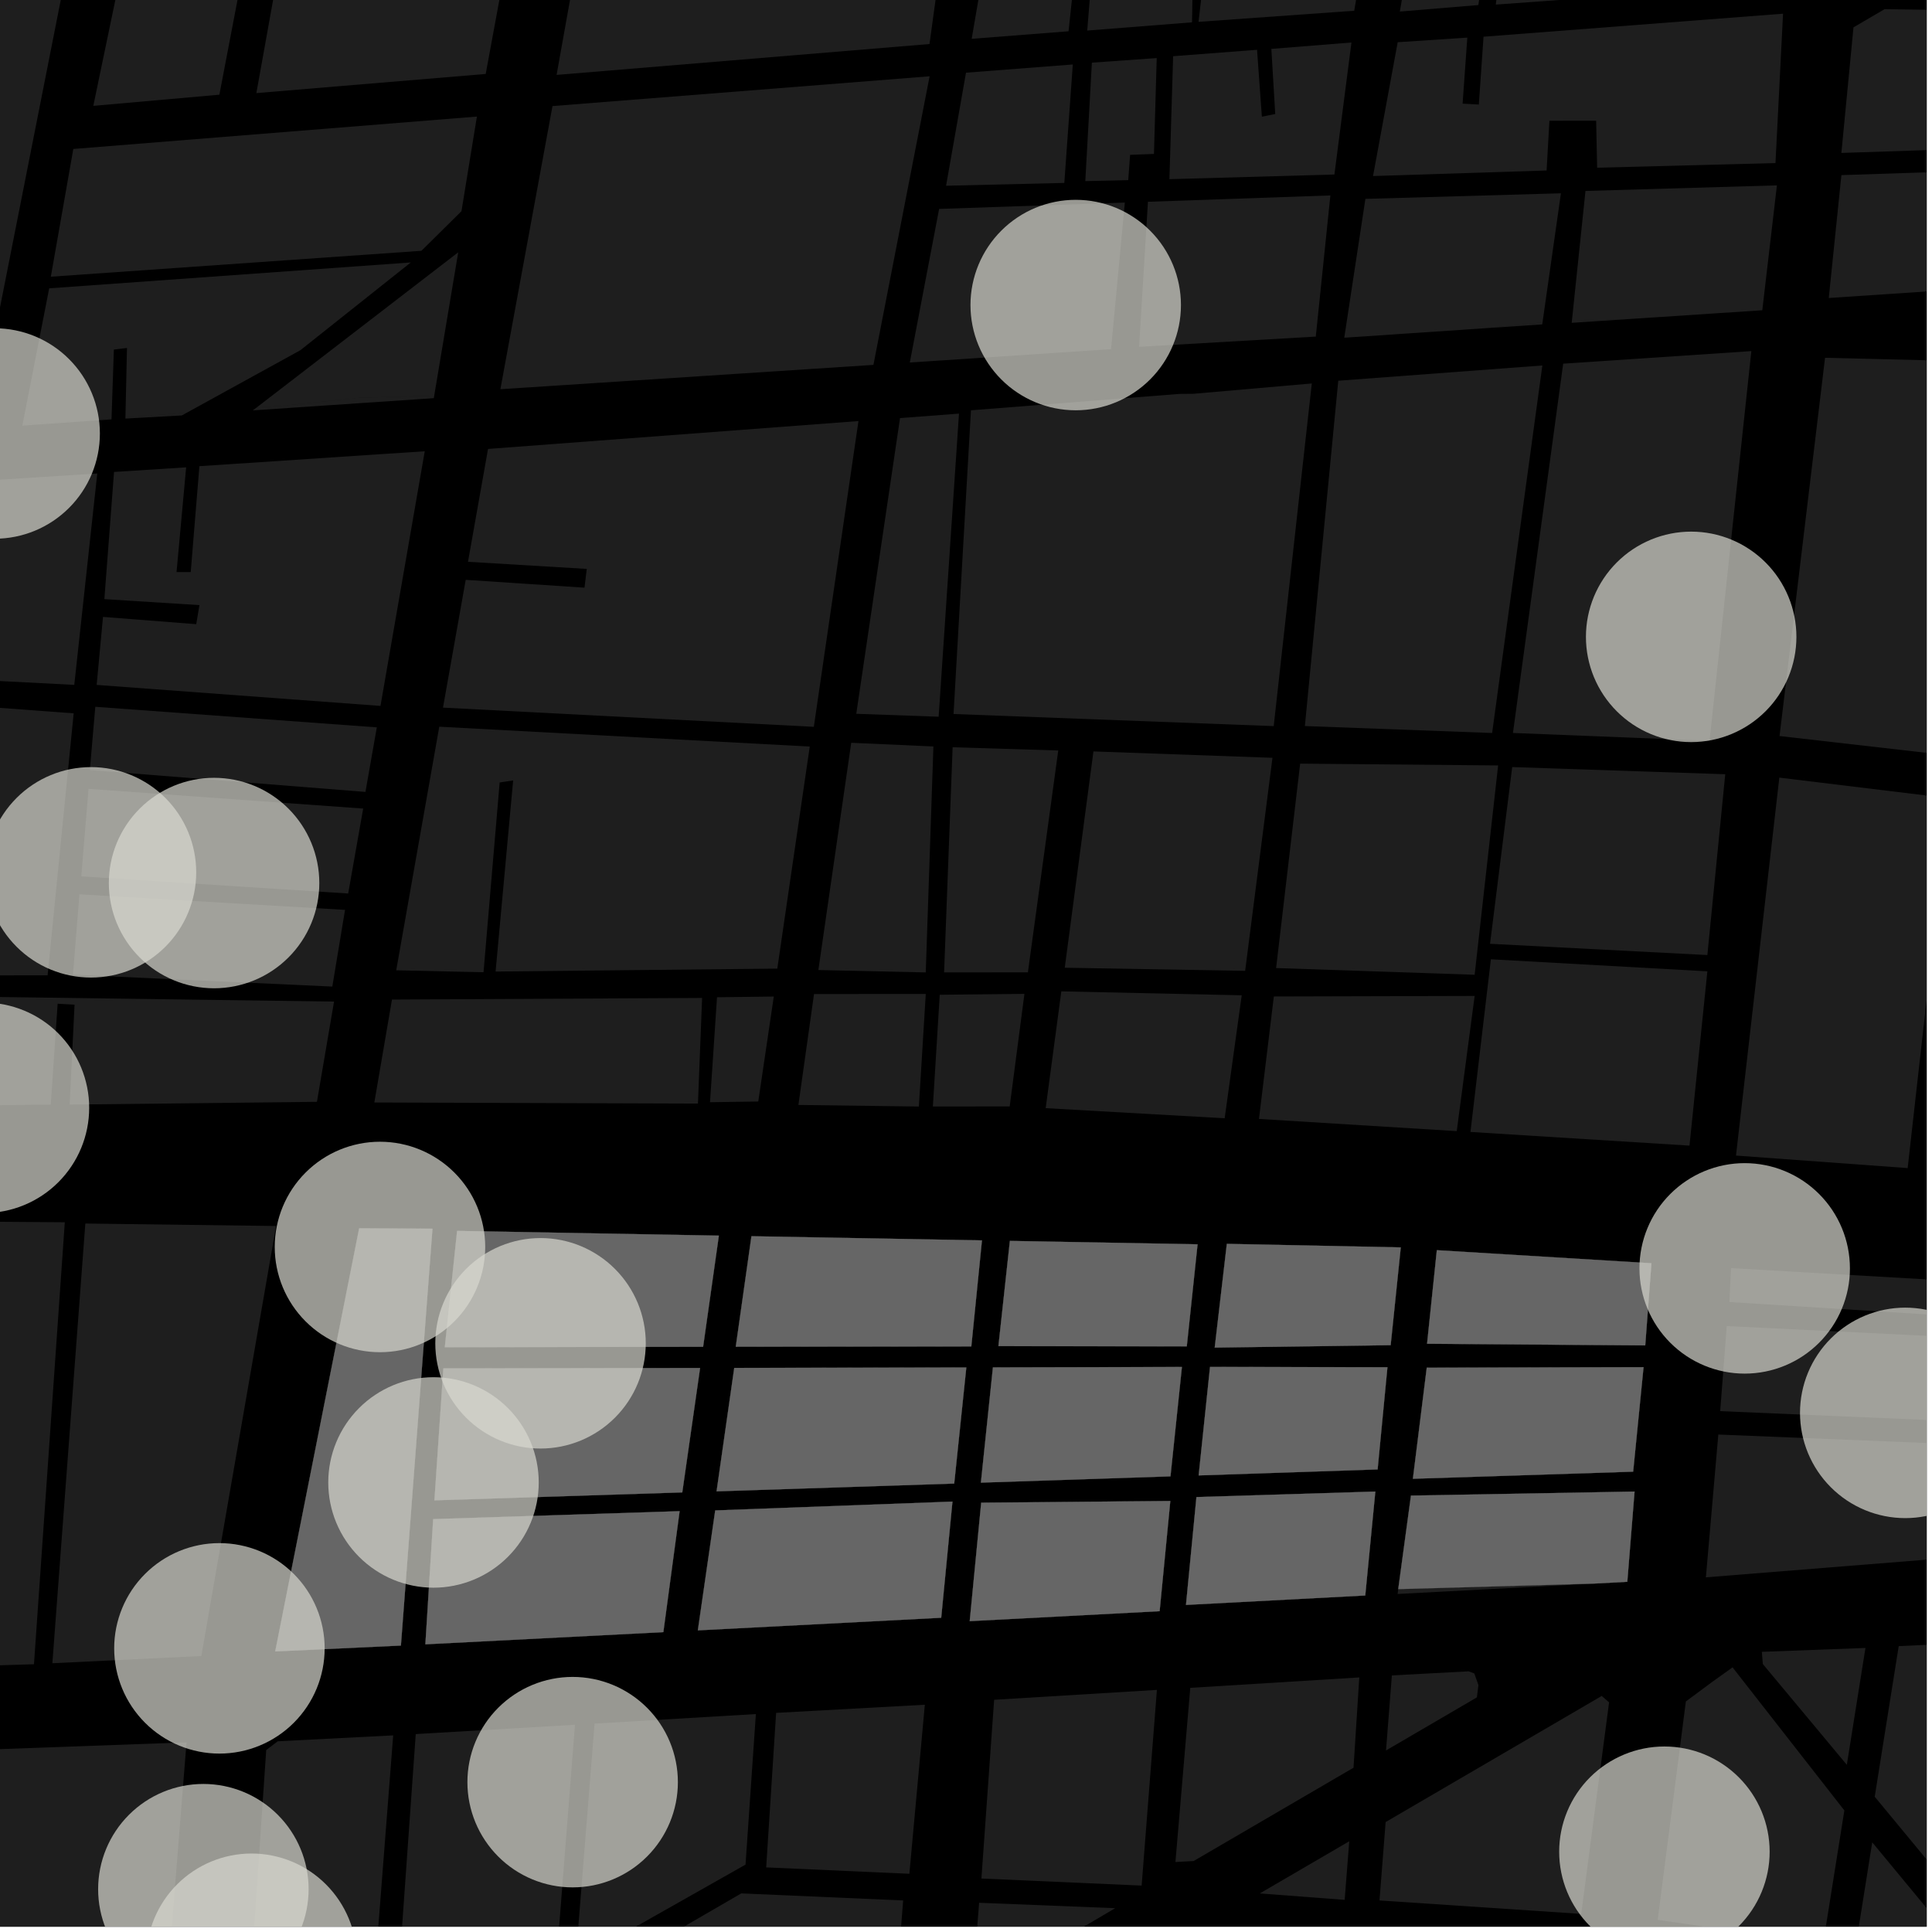<?xml version="1.0" encoding="UTF-8"?>
<svg xmlns="http://www.w3.org/2000/svg" xmlns:xlink="http://www.w3.org/1999/xlink" width="361pt" height="361pt" viewBox="0 0 361 361" version="1.1">
<defs>
<clipPath id="clip1">
  <path d="M 324 145 L 360 145 L 360 219 L 324 219 Z M 324 145 "/>
</clipPath>
<clipPath id="clip2">
  <path d="M 332 66 L 360 66 L 360 142 L 332 142 Z M 332 66 "/>
</clipPath>
<clipPath id="clip3">
  <path d="M 346 344 L 360 344 L 360 360 L 346 360 Z M 346 344 "/>
</clipPath>
<clipPath id="clip4">
  <path d="M 321 247 L 360 247 L 360 268 L 321 268 Z M 321 247 "/>
</clipPath>
<clipPath id="clip5">
  <path d="M 323 236 L 360 236 L 360 250 L 323 250 Z M 323 236 "/>
</clipPath>
<clipPath id="clip6">
  <path d="M 309 311 L 345 311 L 345 360 L 309 360 Z M 309 311 "/>
</clipPath>
<clipPath id="clip7">
  <path d="M 350 306 L 360 306 L 360 357 L 350 357 Z M 350 306 "/>
</clipPath>
<clipPath id="clip8">
  <path d="M 318 268 L 360 268 L 360 295 L 318 295 Z M 318 268 "/>
</clipPath>
<clipPath id="clip9">
  <path d="M 40 353 L 169 353 L 169 360 L 40 360 Z M 40 353 "/>
</clipPath>
<clipPath id="clip10">
  <path d="M 44 324 L 74 324 L 74 360 L 44 360 Z M 44 324 "/>
</clipPath>
<clipPath id="clip11">
  <path d="M 73 322 L 108 322 L 108 360 L 73 360 Z M 73 322 "/>
</clipPath>
<clipPath id="clip12">
  <path d="M 107 320 L 142 320 L 142 360 L 107 360 Z M 107 320 "/>
</clipPath>
<clipPath id="clip13">
  <path d="M 181 355 L 209 355 L 209 360 L 181 360 Z M 181 355 "/>
</clipPath>
<clipPath id="clip14">
  <path d="M 0 325 L 35 325 L 35 360 L 0 360 Z M 0 325 "/>
</clipPath>
<clipPath id="clip15">
  <path d="M 341 29 L 360 29 L 360 56 L 341 56 Z M 341 29 "/>
</clipPath>
<clipPath id="clip16">
  <path d="M 344 1 L 360 1 L 360 29 L 344 29 Z M 344 1 "/>
</clipPath>
<clipPath id="clip17">
  <path d="M 27 346 L 67 346 L 67 360 L 27 360 Z M 27 346 "/>
</clipPath>
<clipPath id="clip18">
  <path d="M 18 333 L 58 333 L 58 360 L 18 360 Z M 18 333 "/>
</clipPath>
<clipPath id="clip19">
  <path d="M 336 244 L 360 244 L 360 284 L 336 284 Z M 336 244 "/>
</clipPath>
<clipPath id="clip20">
  <path d="M 291 326 L 331 326 L 331 360 L 291 360 Z M 291 326 "/>
</clipPath>
</defs>
<g id="surface1099">
<path style="fill-rule:nonzero;fill:rgb(0%,0%,0%);fill-opacity:1;stroke-width:0.03;stroke-linecap:square;stroke-linejoin:miter;stroke:rgb(0%,0%,0%);stroke-opacity:1;stroke-miterlimit:10;" d="M 0 178 L 360 178 L 360 -182 L 0 -182 Z M 0 178 " transform="matrix(1,0,0,1,0,182)"/>
<g clip-path="url(#clip1)" clip-rule="nonzero">
<path style=" stroke:none;fill-rule:nonzero;fill:rgb(39.999%,39.999%,39.999%);fill-opacity:0.3;" d="M 332.473 145.301 L 364.23 149.16 L 356.453 218.262 L 324.375 215.922 Z M 332.473 145.301 "/>
</g>
<g clip-path="url(#clip2)" clip-rule="nonzero">
<path style=" stroke:none;fill-rule:nonzero;fill:rgb(39.999%,39.999%,39.999%);fill-opacity:0.3;" d="M 341.016 66.852 L 374.031 67.66 L 364.727 141.215 L 332.512 137.531 Z M 341.016 66.852 "/>
</g>
<g clip-path="url(#clip3)" clip-rule="nonzero">
<path style=" stroke:none;fill-rule:nonzero;fill:rgb(39.999%,39.999%,39.999%);fill-opacity:0.3;" d="M 369.07 367.496 L 346.648 364.242 L 349.832 344.242 Z M 369.07 367.496 "/>
</g>
<g clip-path="url(#clip4)" clip-rule="nonzero">
<path style=" stroke:none;fill-rule:nonzero;fill:rgb(39.999%,39.999%,39.999%);fill-opacity:0.3;" d="M 322.648 247.781 L 423.598 252.695 L 421.566 267.949 L 321.422 263.676 Z M 322.648 247.781 "/>
</g>
<g clip-path="url(#clip5)" clip-rule="nonzero">
<path style=" stroke:none;fill-rule:nonzero;fill:rgb(39.999%,39.999%,39.999%);fill-opacity:0.3;" d="M 323.453 236.949 L 424.887 242.801 L 424.008 249.617 L 323.137 243.289 Z M 323.453 236.949 "/>
</g>
<g clip-path="url(#clip6)" clip-rule="nonzero">
<path style=" stroke:none;fill-rule:nonzero;fill:rgb(39.999%,39.999%,39.999%);fill-opacity:0.3;" d="M 315.008 317.922 L 319.918 314.281 L 323.734 311.551 L 344.625 338.285 L 340.652 363.219 L 309.746 358.727 Z M 315.008 317.922 "/>
</g>
<path style=" stroke:none;fill-rule:nonzero;fill:rgb(39.999%,39.999%,39.999%);fill-opacity:0.3;" d="M 345.086 329.762 L 329.387 310.926 L 329.207 308.648 L 348.566 307.926 Z M 345.086 329.762 "/>
<g clip-path="url(#clip7)" clip-rule="nonzero">
<path style=" stroke:none;fill-rule:nonzero;fill:rgb(39.999%,39.999%,39.999%);fill-opacity:0.3;" d="M 354.781 307.582 L 379.625 306.438 L 371.93 355.812 L 367.418 356.422 L 350.297 335.723 Z M 354.781 307.582 "/>
</g>
<g clip-path="url(#clip8)" clip-rule="nonzero">
<path style=" stroke:none;fill-rule:nonzero;fill:rgb(39.999%,39.999%,39.999%);fill-opacity:0.3;" d="M 321.074 268.047 L 421.012 272.109 L 419.078 286.691 L 318.75 294.73 Z M 321.074 268.047 "/>
</g>
<g clip-path="url(#clip9)" clip-rule="nonzero">
<path style=" stroke:none;fill-rule:nonzero;fill:rgb(39.999%,39.999%,39.999%);fill-opacity:0.3;" d="M 44.273 408.406 L 138.508 353.785 L 168.758 355.105 L 166.77 380.344 L 40.191 454.125 Z M 44.273 408.406 "/>
</g>
<path style=" stroke:none;fill-rule:nonzero;fill:rgb(39.999%,39.999%,39.999%);fill-opacity:0.3;" d="M 235.398 353.793 L 252.113 344.047 L 251.254 354.996 Z M 235.398 353.793 "/>
<path style=" stroke:none;fill-rule:nonzero;fill:rgb(39.999%,39.999%,39.999%);fill-opacity:0.3;" d="M 299.285 316.895 L 300.664 318.09 L 295.457 357.621 L 257.762 355.102 L 258.91 340.457 Z M 299.285 316.895 "/>
<g clip-path="url(#clip10)" clip-rule="nonzero">
<path style=" stroke:none;fill-rule:nonzero;fill:rgb(39.999%,39.999%,39.999%);fill-opacity:0.3;" d="M 51.898 325.363 L 73.469 324.262 L 68.473 388.477 L 44.598 402.914 L 49.742 327.004 Z M 51.898 325.363 "/>
</g>
<g clip-path="url(#clip11)" clip-rule="nonzero">
<path style=" stroke:none;fill-rule:nonzero;fill:rgb(39.999%,39.999%,39.999%);fill-opacity:0.3;" d="M 77.684 324.016 L 107.438 322.277 L 103.777 368.859 L 73.281 386.035 Z M 77.684 324.016 "/>
</g>
<g clip-path="url(#clip12)" clip-rule="nonzero">
<path style=" stroke:none;fill-rule:nonzero;fill:rgb(39.999%,39.999%,39.999%);fill-opacity:0.3;" d="M 111.098 322.062 L 141.238 320.277 L 139.305 348.406 L 107.547 366.375 Z M 111.098 322.062 "/>
</g>
<path style=" stroke:none;fill-rule:nonzero;fill:rgb(39.999%,39.999%,39.999%);fill-opacity:0.3;" d="M 145.02 320.055 L 172.809 318.535 L 169.918 350.121 L 143.164 348.93 Z M 145.02 320.055 "/>
<path style=" stroke:none;fill-rule:nonzero;fill:rgb(39.999%,39.999%,39.999%);fill-opacity:0.3;" d="M 185.758 317.609 L 216.172 315.762 L 213.32 352.328 L 183.379 351.008 Z M 185.758 317.609 "/>
<g clip-path="url(#clip13)" clip-rule="nonzero">
<path style=" stroke:none;fill-rule:nonzero;fill:rgb(39.999%,39.999%,39.999%);fill-opacity:0.3;" d="M 181.629 372.293 L 182.953 355.539 L 208.379 356.551 Z M 181.629 372.293 "/>
</g>
<path style=" stroke:none;fill-rule:nonzero;fill:rgb(39.999%,39.999%,39.999%);fill-opacity:0.3;" d="M 222.406 315.379 L 253.988 313.434 L 252.91 330.305 L 223.035 347.738 L 219.633 347.922 Z M 222.406 315.379 "/>
<path style=" stroke:none;fill-rule:nonzero;fill:rgb(39.999%,39.999%,39.999%);fill-opacity:0.3;" d="M 258.98 327.078 L 260.074 313.055 L 274.418 312.293 L 275.48 312.695 L 276.25 314.863 L 275.961 317.16 Z M 258.98 327.078 "/>
<g clip-path="url(#clip14)" clip-rule="nonzero">
<path style=" stroke:none;fill-rule:nonzero;fill:rgb(39.999%,39.999%,39.999%);fill-opacity:0.3;" d="M -23.309 327.672 L 34.855 325.566 L 28.211 408.762 L -30.273 408.281 Z M -23.309 327.672 "/>
</g>
<path style=" stroke:none;fill-rule:nonzero;fill:rgb(39.999%,39.999%,39.999%);fill-opacity:0.3;" d="M 297.867 295.895 L 261.145 297.84 L 261.266 296.93 Z M 297.867 295.895 "/>
<path style=" stroke:none;fill-rule:nonzero;fill:rgb(39.999%,39.999%,39.999%);fill-opacity:0.3;" d="M -14.895 228.184 L 12.109 228.383 L 6.348 310.969 L -21.168 311.816 Z M -14.895 228.184 "/>
<path style=" stroke:none;fill-rule:nonzero;fill:rgb(39.999%,39.999%,39.999%);fill-opacity:0.3;" d="M 15.945 228.621 L 51.586 229.082 L 37.625 309.434 L 9.785 310.781 Z M 15.945 228.621 "/>
<path style=" stroke:none;fill-rule:nonzero;fill:rgb(39.999%,39.999%,39.999%);fill-opacity:0.3;" d="M 266.652 251.086 L 268.477 233.602 L 308.57 236.043 L 307.418 251.391 Z M 266.652 251.086 "/>
<path style=" stroke:none;fill-rule:nonzero;fill:rgb(39.999%,39.999%,39.999%);fill-opacity:0.3;" d="M 67.117 229.512 L 80.805 229.59 L 74.91 307.477 L 51.43 308.57 Z M 67.117 229.512 "/>
<path style=" stroke:none;fill-rule:nonzero;fill:rgb(39.999%,39.999%,39.999%);fill-opacity:0.3;" d="M 85.414 229.996 L 134.32 230.883 L 131.379 251.648 L 83.117 251.73 Z M 85.414 229.996 "/>
<path style=" stroke:none;fill-rule:nonzero;fill:rgb(39.999%,39.999%,39.999%);fill-opacity:0.3;" d="M 140.41 230.992 L 183.48 231.773 L 181.492 251.586 L 137.48 251.637 Z M 140.41 230.992 "/>
<path style=" stroke:none;fill-rule:nonzero;fill:rgb(39.999%,39.999%,39.999%);fill-opacity:0.3;" d="M 188.699 231.867 L 223.77 232.504 L 221.754 251.57 L 186.559 251.527 Z M 188.699 231.867 "/>
<path style=" stroke:none;fill-rule:nonzero;fill:rgb(39.999%,39.999%,39.999%);fill-opacity:0.3;" d="M 229.238 232.418 L 261.738 233.082 L 259.848 251.348 L 226.973 251.801 Z M 229.238 232.418 "/>
<path style=" stroke:none;fill-rule:nonzero;fill:rgb(39.999%,39.999%,39.999%);fill-opacity:0.3;" d="M 80.945 283.855 L 126.988 282.367 L 123.949 304.969 L 79.484 307.242 Z M 80.945 283.855 "/>
<path style=" stroke:none;fill-rule:nonzero;fill:rgb(39.999%,39.999%,39.999%);fill-opacity:0.3;" d="M 133.641 282.227 L 177.969 280.578 L 175.867 302.281 L 130.395 304.637 Z M 133.641 282.227 "/>
<path style=" stroke:none;fill-rule:nonzero;fill:rgb(39.999%,39.999%,39.999%);fill-opacity:0.3;" d="M 183.34 280.781 L 218.676 280.465 L 216.68 301.055 L 181.195 302.914 Z M 183.34 280.781 "/>
<path style=" stroke:none;fill-rule:nonzero;fill:rgb(39.999%,39.999%,39.999%);fill-opacity:0.3;" d="M 223.559 279.73 L 256.984 278.703 L 255.102 298.121 L 221.605 299.883 Z M 223.559 279.73 "/>
<path style=" stroke:none;fill-rule:nonzero;fill:rgb(39.999%,39.999%,39.999%);fill-opacity:0.3;" d="M 263.641 279.457 L 305.422 278.703 L 304.066 295.562 L 297.867 295.895 L 261.266 296.93 Z M 263.641 279.457 "/>
<path style=" stroke:none;fill-rule:nonzero;fill:rgb(39.999%,39.999%,39.999%);fill-opacity:0.3;" d="M 82.848 255.688 L 130.812 255.613 L 127.484 278.859 L 81.18 280.34 Z M 82.848 255.688 "/>
<path style=" stroke:none;fill-rule:nonzero;fill:rgb(39.999%,39.999%,39.999%);fill-opacity:0.3;" d="M 137.195 255.602 L 180.559 255.516 L 178.297 277.207 L 133.895 278.66 Z M 137.195 255.602 "/>
<path style=" stroke:none;fill-rule:nonzero;fill:rgb(39.999%,39.999%,39.999%);fill-opacity:0.3;" d="M 185.531 255.504 L 220.844 255.422 L 218.707 275.859 L 183.285 277.035 Z M 185.531 255.504 "/>
<path style=" stroke:none;fill-rule:nonzero;fill:rgb(39.999%,39.999%,39.999%);fill-opacity:0.3;" d="M 226.098 255.41 L 259.246 255.473 L 257.41 274.566 L 223.973 275.684 Z M 226.098 255.41 "/>
<path style=" stroke:none;fill-rule:nonzero;fill:rgb(39.999%,39.999%,39.999%);fill-opacity:0.3;" d="M 266.594 255.559 L 307.102 255.457 L 305.16 274.984 L 264.004 276.312 Z M 266.594 255.559 "/>
<path style=" stroke:none;fill-rule:nonzero;fill:rgb(39.999%,39.999%,39.999%);fill-opacity:0.3;" d="M 191.734 -51.777 L 205.531 -49.531 L 199.664 5.844 L 181.559 7.254 Z M 191.734 -51.777 "/>
<path style=" stroke:none;fill-rule:nonzero;fill:rgb(39.999%,39.999%,39.999%);fill-opacity:0.3;" d="M 37.637 -77.293 L 58.621 -74.469 L 40.992 17.695 L 17.434 19.781 Z M 37.637 -77.293 "/>
<path style=" stroke:none;fill-rule:nonzero;fill:rgb(39.999%,39.999%,39.999%);fill-opacity:0.3;" d="M 13.699 27.836 L 89.113 21.781 L 86.227 39.465 L 78.742 46.863 L 9.496 51.703 Z M 13.699 27.836 "/>
<path style=" stroke:none;fill-rule:nonzero;fill:rgb(39.999%,39.999%,39.999%);fill-opacity:0.3;" d="M 65.469 -73.641 L 105.898 -68.168 L 90.754 13.82 L 47.902 17.395 L 56.531 -30.602 L 72.16 -28.18 L 72.48 -29.328 L 72.801 -30.473 L 57.113 -33.105 L 59.305 -43.75 L 71.484 -42.023 L 72.371 -46.227 L 73.312 -50.719 L 61.133 -52.586 Z M 65.469 -73.641 "/>
<path style=" stroke:none;fill-rule:nonzero;fill:rgb(39.999%,39.999%,39.999%);fill-opacity:0.3;" d="M -160.672 -160.117 L 37.938 -131.285 L 22.578 -56.809 L -4.047 77.934 L -86.652 83.941 L -163.535 90.328 L -179.523 89.066 L -180.355 89.023 Z M -160.672 -160.117 "/>
<path style=" stroke:none;fill-rule:nonzero;fill:rgb(39.999%,39.999%,39.999%);fill-opacity:0.3;" d="M 204.02 11.707 L 216.137 10.852 L 215.621 28.762 L 211.164 28.934 L 210.812 33.664 L 202.793 33.84 Z M 204.02 11.707 "/>
<path style=" stroke:none;fill-rule:nonzero;fill:rgb(39.999%,39.999%,39.999%);fill-opacity:0.3;" d="M 296.25 35.68 L 332.023 34.637 L 329.289 57.973 L 304.52 59.605 L 293.715 59.945 Z M 296.25 35.68 "/>
<path style=" stroke:none;fill-rule:nonzero;fill:rgb(39.999%,39.999%,39.999%);fill-opacity:0.3;" d="M 255.129 37.16 L 291.664 36.117 L 288.227 60.234 L 277.145 61.355 L 251.18 63.105 Z M 255.129 37.16 "/>
<path style=" stroke:none;fill-rule:nonzero;fill:rgb(39.999%,39.999%,39.999%);fill-opacity:0.3;" d="M 214.496 37.703 L 248.586 36.516 L 245.859 62.895 L 212.84 64.805 Z M 214.496 37.703 "/>
<path style=" stroke:none;fill-rule:nonzero;fill:rgb(39.999%,39.999%,39.999%);fill-opacity:0.3;" d="M 175.477 39.039 L 210.18 37.848 L 207.605 65.242 L 170 67.738 Z M 175.477 39.039 "/>
<path style=" stroke:none;fill-rule:nonzero;fill:rgb(39.999%,39.999%,39.999%);fill-opacity:0.3;" d="M 180.5 13.582 L 200.457 12.047 L 198.871 34.18 L 176.777 34.707 Z M 180.5 13.582 "/>
<path style=" stroke:none;fill-rule:nonzero;fill:rgb(39.999%,39.999%,39.999%);fill-opacity:0.3;" d="M 47.934 76.156 L 85.621 47.145 L 81.137 73.934 L 67.234 74.32 L 52.98 75.793 Z M 47.934 76.156 "/>
<path style=" stroke:none;fill-rule:nonzero;fill:rgb(39.999%,39.999%,39.999%);fill-opacity:0.3;" d="M 103.234 19.82 L 173.703 14.254 L 163.203 68.18 L 93.496 72.727 Z M 103.234 19.82 "/>
<path style=" stroke:none;fill-rule:nonzero;fill:rgb(39.999%,39.999%,39.999%);fill-opacity:0.3;" d="M 227.492 -26.582 L 258.102 -28.145 L 253.043 2.008 L 223.949 4.082 Z M 227.492 -26.582 "/>
<path style=" stroke:none;fill-rule:nonzero;fill:rgb(39.999%,39.999%,39.999%);fill-opacity:0.3;" d="M 9.191 53.875 L 76.758 49.039 L 56.133 65.434 L 34.914 77.109 L 23.438 77.992 L 23.727 65.023 L 22.453 65.176 L 21.277 65.316 L 20.84 78.191 L 20.047 78.254 L 4.211 79.332 Z M 9.191 53.875 "/>
<path style=" stroke:none;fill-rule:nonzero;fill:rgb(39.999%,39.999%,39.999%);fill-opacity:0.3;" d="M 118.355 -66.16 L 136.438 -65.957 L 129.633 -21.758 L 157.57 -22.973 L 160.855 -23.117 L 164.605 -54.91 L 181.449 -48.387 L 173.68 8.227 L 104 13.996 Z M 118.355 -66.16 "/>
<path style=" stroke:none;fill-rule:nonzero;fill:rgb(39.999%,39.999%,39.999%);fill-opacity:0.3;" d="M 205.672 -25.574 L 219.562 -26.203 L 217.887 -17.062 L 213.465 -12.734 L 213.738 -8.539 L 216.957 -8.797 L 216.953 -11.594 L 222.988 -11.09 L 222.734 4.172 L 203.152 5.711 Z M 205.672 -25.574 "/>
<path style=" stroke:none;fill-rule:nonzero;fill:rgb(39.999%,39.999%,39.999%);fill-opacity:0.3;" d="M 219.203 10.5 L 234.883 9.305 L 235.785 21.809 L 237.031 21.555 L 238.281 21.297 L 237.555 9.137 L 252.523 7.941 L 249.34 32.609 L 218.508 33.48 Z M 219.203 10.5 "/>
<path style=" stroke:none;fill-rule:nonzero;fill:rgb(39.999%,39.999%,39.999%);fill-opacity:0.3;" d="M 261.164 7.887 L 274.172 7.031 L 273.293 19.363 L 274.809 19.449 L 276.324 19.531 L 277.203 6.859 L 333.168 2.559 L 331.754 30.469 L 298.43 31.34 L 298.246 22.555 L 289.512 22.562 L 288.988 31.855 L 256.555 32.895 Z M 261.164 7.887 "/>
<path style=" stroke:none;fill-rule:nonzero;fill:rgb(39.999%,39.999%,39.999%);fill-opacity:0.3;" d="M 305.457 -29.812 L 336.699 -31.469 L 333.281 -3.047 L 279.496 0.859 L 281.293 -13.652 L 279.801 -13.652 L 278.305 -13.648 L 276.234 0.945 L 261.566 2.16 L 266.703 -27.891 L 300.023 -29.551 L 298.859 -17.016 L 301.531 -16.93 L 304.203 -16.848 Z M 305.457 -29.812 "/>
<g clip-path="url(#clip15)" clip-rule="nonzero">
<path style=" stroke:none;fill-rule:nonzero;fill:rgb(39.999%,39.999%,39.999%);fill-opacity:0.3;" d="M 344.07 32.723 L 453.363 29.086 L 450.625 48.43 L 341.711 55.684 Z M 344.07 32.723 "/>
</g>
<g clip-path="url(#clip16)" clip-rule="nonzero">
<path style=" stroke:none;fill-rule:nonzero;fill:rgb(39.999%,39.999%,39.999%);fill-opacity:0.3;" d="M 344.066 28.578 L 346.328 5.113 L 352.141 1.711 L 451.227 3.152 L 456.105 9.934 L 454 24.918 Z M 344.066 28.578 "/>
</g>
<path style=" stroke:none;fill-rule:nonzero;fill:rgb(39.999%,39.999%,39.999%);fill-opacity:0.3;" d="M 242.938 142.688 L 279.93 143.023 L 275.543 182.137 L 238.445 180.883 Z M 242.938 142.688 "/>
<path style=" stroke:none;fill-rule:nonzero;fill:rgb(39.999%,39.999%,39.999%);fill-opacity:0.3;" d="M 238.02 186.195 L 275.543 186.094 L 272.195 211.355 L 235.242 209.074 Z M 238.02 186.195 "/>
<path style=" stroke:none;fill-rule:nonzero;fill:rgb(39.999%,39.999%,39.999%);fill-opacity:0.3;" d="M 204.312 140.406 L 237.766 141.598 L 232.66 181.406 L 198.953 180.824 Z M 204.312 140.406 "/>
<path style=" stroke:none;fill-rule:nonzero;fill:rgb(39.999%,39.999%,39.999%);fill-opacity:0.3;" d="M 178 139.625 L 197.738 140.23 L 192.066 181.684 L 176.406 181.695 Z M 178 139.625 "/>
<path style=" stroke:none;fill-rule:nonzero;fill:rgb(39.999%,39.999%,39.999%);fill-opacity:0.3;" d="M 175.594 185.875 L 191.418 185.707 L 188.664 206.742 L 174.309 206.754 Z M 175.594 185.875 "/>
<path style=" stroke:none;fill-rule:nonzero;fill:rgb(39.999%,39.999%,39.999%);fill-opacity:0.3;" d="M 198.312 185.238 L 232.02 185.973 L 228.832 208.953 L 195.387 207.062 Z M 198.312 185.238 "/>
<path style=" stroke:none;fill-rule:nonzero;fill:rgb(39.999%,39.999%,39.999%);fill-opacity:0.3;" d="M 73.242 186.77 L 131.191 186.469 L 130.414 206.207 L 69.945 206.004 Z M 73.242 186.77 "/>
<path style=" stroke:none;fill-rule:nonzero;fill:rgb(39.999%,39.999%,39.999%);fill-opacity:0.3;" d="M 278.578 179.246 L 319.027 181.496 L 315.688 214.062 L 274.758 211.508 Z M 278.578 179.246 "/>
<path style=" stroke:none;fill-rule:nonzero;fill:rgb(39.999%,39.999%,39.999%);fill-opacity:0.3;" d="M 282.559 143.328 L 322.367 144.668 L 319.027 178.453 L 278.418 176.352 Z M 282.559 143.328 "/>
<path style=" stroke:none;fill-rule:nonzero;fill:rgb(39.999%,39.999%,39.999%);fill-opacity:0.3;" d="M 292.086 67.953 L 327.246 65.605 L 319.438 138.418 L 282.699 136.957 Z M 292.086 67.953 "/>
<path style=" stroke:none;fill-rule:nonzero;fill:rgb(39.999%,39.999%,39.999%);fill-opacity:0.3;" d="M 250.059 71.141 L 288.195 68.289 L 278.809 136.961 L 243.82 135.664 Z M 250.059 71.141 "/>
<path style=" stroke:none;fill-rule:nonzero;fill:rgb(39.999%,39.999%,39.999%);fill-opacity:0.3;" d="M 133.977 186.34 L 144.586 186.207 L 141.684 205.82 L 132.668 205.953 Z M 133.977 186.34 "/>
<path style=" stroke:none;fill-rule:nonzero;fill:rgb(39.999%,39.999%,39.999%);fill-opacity:0.3;" d="M 152.102 185.738 L 172.984 185.723 L 171.695 206.758 L 149.184 206.465 Z M 152.102 185.738 "/>
<path style=" stroke:none;fill-rule:nonzero;fill:rgb(39.999%,39.999%,39.999%);fill-opacity:0.3;" d="M 159.055 138.793 L 174.41 139.477 L 172.98 181.699 L 152.914 181.254 Z M 159.055 138.793 "/>
<path style=" stroke:none;fill-rule:nonzero;fill:rgb(39.999%,39.999%,39.999%);fill-opacity:0.3;" d="M 168.172 78.121 L 179.191 77.285 L 175.391 133.922 L 159.996 133.375 Z M 168.172 78.121 "/>
<path style=" stroke:none;fill-rule:nonzero;fill:rgb(39.999%,39.999%,39.999%);fill-opacity:0.3;" d="M 14.844 167.102 L 64.473 170.012 L 62.094 184.344 L 13.633 182.121 Z M 14.844 167.102 "/>
<path style=" stroke:none;fill-rule:nonzero;fill:rgb(39.999%,39.999%,39.999%);fill-opacity:0.3;" d="M 67.863 151.082 L 65.059 166.953 L 15.188 163.754 L 16.539 147.398 Z M 67.863 151.082 "/>
<path style=" stroke:none;fill-rule:nonzero;fill:rgb(39.999%,39.999%,39.999%);fill-opacity:0.3;" d="M 17.805 132.066 L 70.41 135.91 L 68.285 147.973 L 16.789 143.887 Z M 17.805 132.066 "/>
<path style=" stroke:none;fill-rule:nonzero;fill:rgb(39.999%,39.999%,39.999%);fill-opacity:0.3;" d="M 304.52 59.605 L 293.676 60.32 L 293.715 59.945 Z M 304.52 59.605 "/>
<path style=" stroke:none;fill-rule:nonzero;fill:rgb(39.999%,39.999%,39.999%);fill-opacity:0.3;" d="M 288.227 60.234 L 288.172 60.613 L 277.145 61.355 Z M 288.227 60.234 "/>
<path style=" stroke:none;fill-rule:nonzero;fill:rgb(39.999%,39.999%,39.999%);fill-opacity:0.3;" d="M 47.25 76.68 L 47.934 76.156 L 52.98 75.793 L 67.234 74.32 L 81.137 73.934 L 81.059 74.398 Z M 47.25 76.68 "/>
<path style=" stroke:none;fill-rule:nonzero;fill:rgb(39.999%,39.999%,39.999%);fill-opacity:0.3;" d="M 34.914 77.109 L 33.98 77.625 L 23.43 78.211 L 23.438 77.992 Z M 34.914 77.109 "/>
<path style=" stroke:none;fill-rule:nonzero;fill:rgb(39.999%,39.999%,39.999%);fill-opacity:0.3;" d="M 20.84 78.191 L 20.832 78.359 L 4.172 79.535 L 4.211 79.332 L 20.047 78.254 Z M 20.84 78.191 "/>
<path style=" stroke:none;fill-rule:nonzero;fill:rgb(39.999%,39.999%,39.999%);fill-opacity:0.3;" d="M -11.555 90.43 L -3.461 89.898 L -4.598 110.004 L -1.793 110.113 L -0.66 89.672 L 18.176 88.469 L 13.879 127.973 L -5.051 126.992 L -5.207 129.184 L -5.398 131.867 L 13.766 133.289 L 8.898 182.242 L -14.656 182.262 L -14.832 184.289 L -14.988 186.09 L 62.418 187.148 L 59.219 205.879 L 13.016 206.398 L 13.93 187.727 L 12.344 187.637 L 10.77 187.551 L 9.488 206.398 L -24.848 206.77 L -186.207 204.887 L -180.02 101.5 Z M -11.555 90.43 "/>
<path style=" stroke:none;fill-rule:nonzero;fill:rgb(39.999%,39.999%,39.999%);fill-opacity:0.3;" d="M 21.309 88.184 L 34.781 87.324 L 32.988 106.895 L 34.527 106.891 L 35.637 106.891 L 37.258 87.109 L 79.367 84.316 L 71.094 131.902 L 18.062 127.98 L 19.246 115.27 L 36.668 116.629 L 36.98 114.75 L 37.262 113.066 L 19.5 111.949 Z M 21.309 88.184 "/>
<path style=" stroke:none;fill-rule:nonzero;fill:rgb(39.999%,39.999%,39.999%);fill-opacity:0.3;" d="M 82.082 135.785 L 151.305 139.496 L 145.242 180.988 L 92.602 181.535 L 95.883 145.828 L 94.613 146.02 L 93.363 146.207 L 90.348 181.664 L 74.035 181.301 Z M 82.082 135.785 "/>
<path style=" stroke:none;fill-rule:nonzero;fill:rgb(39.999%,39.999%,39.999%);fill-opacity:0.3;" d="M 91.191 83.887 L 160.406 78.676 L 152.066 135.809 L 82.773 132.223 L 87.02 108.344 L 109.215 109.809 L 109.453 107.84 L 109.641 106.305 L 87.445 104.973 Z M 91.191 83.887 "/>
<path style=" stroke:none;fill-rule:nonzero;fill:rgb(39.999%,39.999%,39.999%);fill-opacity:0.3;" d="M 181.426 76.668 L 220.375 73.602 L 222.984 73.582 L 245.113 71.652 L 237.996 135.676 L 178.172 133.414 Z M 181.426 76.668 "/>
<path style="fill-rule:nonzero;fill:rgb(39.999%,39.999%,39.999%);fill-opacity:1;stroke-width:0.03;stroke-linecap:square;stroke-linejoin:miter;stroke:rgb(39.999%,39.999%,39.999%);stroke-opacity:1;stroke-miterlimit:3.239;" d="M 340.652 264.086 L 342.477 246.602 L 382.57 249.043 L 381.418 264.391 Z M 340.652 264.086 " transform="matrix(1,0,0,1,-74,-13)"/>
<path style="fill-rule:nonzero;fill:rgb(39.999%,39.999%,39.999%);fill-opacity:1;stroke-width:0.03;stroke-linecap:square;stroke-linejoin:miter;stroke:rgb(39.999%,39.999%,39.999%);stroke-opacity:1;stroke-miterlimit:3.239;" d="M 141.117 242.512 L 154.805 242.59 L 148.91 320.477 L 125.43 321.57 Z M 141.117 242.512 " transform="matrix(1,0,0,1,-74,-13)"/>
<path style="fill-rule:nonzero;fill:rgb(39.999%,39.999%,39.999%);fill-opacity:1;stroke-width:0.03;stroke-linecap:square;stroke-linejoin:miter;stroke:rgb(39.999%,39.999%,39.999%);stroke-opacity:1;stroke-miterlimit:3.239;" d="M 159.414 242.996 L 208.32 243.883 L 205.379 264.648 L 157.117 264.73 Z M 159.414 242.996 " transform="matrix(1,0,0,1,-74,-13)"/>
<path style="fill-rule:nonzero;fill:rgb(39.999%,39.999%,39.999%);fill-opacity:1;stroke-width:0.03;stroke-linecap:square;stroke-linejoin:miter;stroke:rgb(39.999%,39.999%,39.999%);stroke-opacity:1;stroke-miterlimit:3.239;" d="M 214.41 243.992 L 257.48 244.773 L 255.492 264.586 L 211.48 264.637 Z M 214.41 243.992 " transform="matrix(1,0,0,1,-74,-13)"/>
<path style="fill-rule:nonzero;fill:rgb(39.999%,39.999%,39.999%);fill-opacity:1;stroke-width:0.03;stroke-linecap:square;stroke-linejoin:miter;stroke:rgb(39.999%,39.999%,39.999%);stroke-opacity:1;stroke-miterlimit:3.239;" d="M 262.699 244.867 L 297.77 245.504 L 295.754 264.57 L 260.559 264.527 Z M 262.699 244.867 " transform="matrix(1,0,0,1,-74,-13)"/>
<path style="fill-rule:nonzero;fill:rgb(39.999%,39.999%,39.999%);fill-opacity:1;stroke-width:0.03;stroke-linecap:square;stroke-linejoin:miter;stroke:rgb(39.999%,39.999%,39.999%);stroke-opacity:1;stroke-miterlimit:3.239;" d="M 303.238 245.418 L 335.738 246.082 L 333.848 264.348 L 300.973 264.801 Z M 303.238 245.418 " transform="matrix(1,0,0,1,-74,-13)"/>
<path style="fill-rule:nonzero;fill:rgb(39.999%,39.999%,39.999%);fill-opacity:1;stroke-width:0.03;stroke-linecap:square;stroke-linejoin:miter;stroke:rgb(39.999%,39.999%,39.999%);stroke-opacity:1;stroke-miterlimit:3.239;" d="M 154.945 296.855 L 200.988 295.367 L 197.949 317.969 L 153.484 320.242 Z M 154.945 296.855 " transform="matrix(1,0,0,1,-74,-13)"/>
<path style="fill-rule:nonzero;fill:rgb(39.999%,39.999%,39.999%);fill-opacity:1;stroke-width:0.03;stroke-linecap:square;stroke-linejoin:miter;stroke:rgb(39.999%,39.999%,39.999%);stroke-opacity:1;stroke-miterlimit:3.239;" d="M 207.641 295.227 L 251.969 293.578 L 249.867 315.281 L 204.395 317.637 Z M 207.641 295.227 " transform="matrix(1,0,0,1,-74,-13)"/>
<path style="fill-rule:nonzero;fill:rgb(39.999%,39.999%,39.999%);fill-opacity:1;stroke-width:0.03;stroke-linecap:square;stroke-linejoin:miter;stroke:rgb(39.999%,39.999%,39.999%);stroke-opacity:1;stroke-miterlimit:3.239;" d="M 257.34 293.781 L 292.676 293.465 L 290.68 314.055 L 255.195 315.914 Z M 257.34 293.781 " transform="matrix(1,0,0,1,-74,-13)"/>
<path style="fill-rule:nonzero;fill:rgb(39.999%,39.999%,39.999%);fill-opacity:1;stroke-width:0.03;stroke-linecap:square;stroke-linejoin:miter;stroke:rgb(39.999%,39.999%,39.999%);stroke-opacity:1;stroke-miterlimit:3.239;" d="M 297.559 292.73 L 330.984 291.703 L 329.102 311.121 L 295.605 312.883 Z M 297.559 292.73 " transform="matrix(1,0,0,1,-74,-13)"/>
<path style="fill-rule:nonzero;fill:rgb(39.999%,39.999%,39.999%);fill-opacity:1;stroke-width:0.03;stroke-linecap:square;stroke-linejoin:miter;stroke:rgb(39.999%,39.999%,39.999%);stroke-opacity:1;stroke-miterlimit:3.239;" d="M 337.641 292.457 L 379.422 291.703 L 378.066 308.562 L 371.867 308.895 L 335.266 309.93 Z M 337.641 292.457 " transform="matrix(1,0,0,1,-74,-13)"/>
<path style="fill-rule:nonzero;fill:rgb(39.999%,39.999%,39.999%);fill-opacity:1;stroke-width:0.03;stroke-linecap:square;stroke-linejoin:miter;stroke:rgb(39.999%,39.999%,39.999%);stroke-opacity:1;stroke-miterlimit:3.239;" d="M 156.848 268.688 L 204.812 268.613 L 201.484 291.859 L 155.18 293.34 Z M 156.848 268.688 " transform="matrix(1,0,0,1,-74,-13)"/>
<path style="fill-rule:nonzero;fill:rgb(39.999%,39.999%,39.999%);fill-opacity:1;stroke-width:0.03;stroke-linecap:square;stroke-linejoin:miter;stroke:rgb(39.999%,39.999%,39.999%);stroke-opacity:1;stroke-miterlimit:3.239;" d="M 211.195 268.602 L 254.559 268.516 L 252.297 290.207 L 207.895 291.66 Z M 211.195 268.602 " transform="matrix(1,0,0,1,-74,-13)"/>
<path style="fill-rule:nonzero;fill:rgb(39.999%,39.999%,39.999%);fill-opacity:1;stroke-width:0.03;stroke-linecap:square;stroke-linejoin:miter;stroke:rgb(39.999%,39.999%,39.999%);stroke-opacity:1;stroke-miterlimit:3.239;" d="M 259.531 268.504 L 294.844 268.422 L 292.707 288.859 L 257.285 290.035 Z M 259.531 268.504 " transform="matrix(1,0,0,1,-74,-13)"/>
<path style="fill-rule:nonzero;fill:rgb(39.999%,39.999%,39.999%);fill-opacity:1;stroke-width:0.03;stroke-linecap:square;stroke-linejoin:miter;stroke:rgb(39.999%,39.999%,39.999%);stroke-opacity:1;stroke-miterlimit:3.239;" d="M 300.098 268.41 L 333.246 268.473 L 331.41 287.566 L 297.973 288.684 Z M 300.098 268.41 " transform="matrix(1,0,0,1,-74,-13)"/>
<path style="fill-rule:nonzero;fill:rgb(39.999%,39.999%,39.999%);fill-opacity:1;stroke-width:0.03;stroke-linecap:square;stroke-linejoin:miter;stroke:rgb(39.999%,39.999%,39.999%);stroke-opacity:1;stroke-miterlimit:3.239;" d="M 340.594 268.559 L 381.102 268.457 L 379.16 287.984 L 338.004 289.312 Z M 340.594 268.559 " transform="matrix(1,0,0,1,-74,-13)"/>
<g clip-path="url(#clip17)" clip-rule="nonzero">
<path style=" stroke:none;fill-rule:evenodd;fill:rgb(85.097%,85.097%,81.96%);fill-opacity:0.7;" d="M 66.664 366 C 66.664 360.785 64.59 355.785 60.902 352.098 C 57.215 348.41 52.215 346.336 47 346.336 C 41.785 346.336 36.785 348.41 33.098 352.098 C 29.41 355.785 27.336 360.785 27.336 366 C 27.336 371.215 29.41 376.215 33.098 379.902 C 36.785 383.59 41.785 385.664 47 385.664 C 52.215 385.664 57.215 383.59 60.902 379.902 C 64.59 376.215 66.664 371.215 66.664 366 Z M 66.664 366 "/>
</g>
<g clip-path="url(#clip18)" clip-rule="nonzero">
<path style=" stroke:none;fill-rule:evenodd;fill:rgb(85.097%,85.097%,81.96%);fill-opacity:0.7;" d="M 57.664 353 C 57.664 347.785 55.59 342.785 51.902 339.098 C 48.215 335.41 43.215 333.336 38 333.336 C 32.785 333.336 27.785 335.41 24.098 339.098 C 20.41 342.785 18.336 347.785 18.336 353 C 18.336 358.215 20.41 363.215 24.098 366.902 C 27.785 370.59 32.785 372.664 38 372.664 C 43.215 372.664 48.215 370.59 51.902 366.902 C 55.59 363.215 57.664 358.215 57.664 353 Z M 57.664 353 "/>
</g>
<path style=" stroke:none;fill-rule:evenodd;fill:rgb(85.097%,85.097%,81.96%);fill-opacity:0.7;" d="M 60.664 308 C 60.664 302.785 58.59 297.785 54.902 294.098 C 51.215 290.41 46.215 288.336 41 288.336 C 35.785 288.336 30.785 290.41 27.098 294.098 C 23.41 297.785 21.336 302.785 21.336 308 C 21.336 313.215 23.41 318.215 27.098 321.902 C 30.785 325.59 35.785 327.664 41 327.664 C 46.215 327.664 51.215 325.59 54.902 321.902 C 58.59 318.215 60.664 313.215 60.664 308 Z M 60.664 308 "/>
<g clip-path="url(#clip19)" clip-rule="nonzero">
<path style=" stroke:none;fill-rule:evenodd;fill:rgb(85.097%,85.097%,81.96%);fill-opacity:0.7;" d="M 375.664 264 C 375.664 258.785 373.59 253.785 369.902 250.098 C 366.215 246.41 361.215 244.336 356 244.336 C 350.785 244.336 345.785 246.41 342.098 250.098 C 338.41 253.785 336.336 258.785 336.336 264 C 336.336 269.215 338.41 274.215 342.098 277.902 C 345.785 281.59 350.785 283.664 356 283.664 C 361.215 283.664 366.215 281.59 369.902 277.902 C 373.59 274.215 375.664 269.215 375.664 264 Z M 375.664 264 "/>
</g>
<path style=" stroke:none;fill-rule:evenodd;fill:rgb(85.097%,85.097%,81.96%);fill-opacity:0.7;" d="M 120.664 251 C 120.664 245.785 118.59 240.785 114.902 237.098 C 111.215 233.41 106.215 231.336 101 231.336 C 95.785 231.336 90.785 233.41 87.098 237.098 C 83.41 240.785 81.336 245.785 81.336 251 C 81.336 256.215 83.41 261.215 87.098 264.902 C 90.785 268.59 95.785 270.664 101 270.664 C 106.215 270.664 111.215 268.59 114.902 264.902 C 118.59 261.215 120.664 256.215 120.664 251 Z M 120.664 251 "/>
<path style=" stroke:none;fill-rule:evenodd;fill:rgb(85.097%,85.097%,81.96%);fill-opacity:0.7;" d="M 345.664 237 C 345.664 231.785 343.59 226.785 339.902 223.098 C 336.215 219.41 331.215 217.336 326 217.336 C 320.785 217.336 315.785 219.41 312.098 223.098 C 308.41 226.785 306.336 231.785 306.336 237 C 306.336 242.215 308.41 247.215 312.098 250.902 C 315.785 254.59 320.785 256.664 326 256.664 C 331.215 256.664 336.215 254.59 339.902 250.902 C 343.59 247.215 345.664 242.215 345.664 237 Z M 345.664 237 "/>
<path style=" stroke:none;fill-rule:evenodd;fill:rgb(85.097%,85.097%,81.96%);fill-opacity:0.7;" d="M 90.664 233 C 90.664 227.785 88.59 222.785 84.902 219.098 C 81.215 215.41 76.215 213.336 71 213.336 C 65.785 213.336 60.785 215.41 57.098 219.098 C 53.41 222.785 51.336 227.785 51.336 233 C 51.336 238.215 53.41 243.215 57.098 246.902 C 60.785 250.59 65.785 252.664 71 252.664 C 76.215 252.664 81.215 250.59 84.902 246.902 C 88.59 243.215 90.664 238.215 90.664 233 Z M 90.664 233 "/>
<path style=" stroke:none;fill-rule:evenodd;fill:rgb(85.097%,85.097%,81.96%);fill-opacity:0.7;" d="M 36.664 163 C 36.664 157.785 34.59 152.785 30.902 149.098 C 27.215 145.41 22.215 143.336 17 143.336 C 11.785 143.336 6.785 145.41 3.098 149.098 C -0.59 152.785 -2.664 157.785 -2.664 163 C -2.664 168.215 -0.59 173.215 3.098 176.902 C 6.785 180.59 11.785 182.664 17 182.664 C 22.215 182.664 27.215 180.59 30.902 176.902 C 34.59 173.215 36.664 168.215 36.664 163 Z M 36.664 163 "/>
<path style=" stroke:none;fill-rule:evenodd;fill:rgb(85.097%,85.097%,81.96%);fill-opacity:0.7;" d="M 335.664 119 C 335.664 113.785 333.59 108.785 329.902 105.098 C 326.215 101.41 321.215 99.336 316 99.336 C 310.785 99.336 305.785 101.41 302.098 105.098 C 298.41 108.785 296.336 113.785 296.336 119 C 296.336 124.215 298.41 129.215 302.098 132.902 C 305.785 136.59 310.785 138.664 316 138.664 C 321.215 138.664 326.215 136.59 329.902 132.902 C 333.59 129.215 335.664 124.215 335.664 119 Z M 335.664 119 "/>
<path style=" stroke:none;fill-rule:evenodd;fill:rgb(85.097%,85.097%,81.96%);fill-opacity:0.7;" d="M 18.664 81 C 18.664 75.785 16.59 70.785 12.902 67.098 C 9.215 63.41 4.215 61.336 -1 61.336 C -6.215 61.336 -11.215 63.41 -14.902 67.098 C -18.59 70.785 -20.664 75.785 -20.664 81 C -20.664 86.215 -18.59 91.215 -14.902 94.902 C -11.215 98.59 -6.215 100.664 -1 100.664 C 4.215 100.664 9.215 98.59 12.902 94.902 C 16.59 91.215 18.664 86.215 18.664 81 Z M 18.664 81 "/>
<g clip-path="url(#clip20)" clip-rule="nonzero">
<path style=" stroke:none;fill-rule:evenodd;fill:rgb(85.097%,85.097%,81.96%);fill-opacity:0.7;" d="M 330.664 346 C 330.664 340.785 328.59 335.785 324.902 332.098 C 321.215 328.41 316.215 326.336 311 326.336 C 305.785 326.336 300.785 328.41 297.098 332.098 C 293.41 335.785 291.336 340.785 291.336 346 C 291.336 351.215 293.41 356.215 297.098 359.902 C 300.785 363.59 305.785 365.664 311 365.664 C 316.215 365.664 321.215 363.59 324.902 359.902 C 328.59 356.215 330.664 351.215 330.664 346 Z M 330.664 346 "/>
</g>
<path style=" stroke:none;fill-rule:evenodd;fill:rgb(85.097%,85.097%,81.96%);fill-opacity:0.7;" d="M 126.664 333 C 126.664 327.785 124.59 322.785 120.902 319.098 C 117.215 315.41 112.215 313.336 107 313.336 C 101.785 313.336 96.785 315.41 93.098 319.098 C 89.41 322.785 87.336 327.785 87.336 333 C 87.336 338.215 89.41 343.215 93.098 346.902 C 96.785 350.59 101.785 352.664 107 352.664 C 112.215 352.664 117.215 350.59 120.902 346.902 C 124.59 343.215 126.664 338.215 126.664 333 Z M 126.664 333 "/>
<path style=" stroke:none;fill-rule:evenodd;fill:rgb(85.097%,85.097%,81.96%);fill-opacity:0.7;" d="M 100.664 277 C 100.664 271.785 98.59 266.785 94.902 263.098 C 91.215 259.41 86.215 257.336 81 257.336 C 75.785 257.336 70.785 259.41 67.098 263.098 C 63.41 266.785 61.336 271.785 61.336 277 C 61.336 282.215 63.41 287.215 67.098 290.902 C 70.785 294.59 75.785 296.664 81 296.664 C 86.215 296.664 91.215 294.59 94.902 290.902 C 98.59 287.215 100.664 282.215 100.664 277 Z M 100.664 277 "/>
<path style=" stroke:none;fill-rule:evenodd;fill:rgb(85.097%,85.097%,81.96%);fill-opacity:0.7;" d="M 16.664 207 C 16.664 201.785 14.59 196.785 10.902 193.098 C 7.215 189.41 2.215 187.336 -3 187.336 C -8.215 187.336 -13.215 189.41 -16.902 193.098 C -20.59 196.785 -22.664 201.785 -22.664 207 C -22.664 212.215 -20.59 217.215 -16.902 220.902 C -13.215 224.59 -8.215 226.664 -3 226.664 C 2.215 226.664 7.215 224.59 10.902 220.902 C 14.59 217.215 16.664 212.215 16.664 207 Z M 16.664 207 "/>
<path style=" stroke:none;fill-rule:evenodd;fill:rgb(85.097%,85.097%,81.96%);fill-opacity:0.7;" d="M 59.664 165 C 59.664 159.785 57.59 154.785 53.902 151.098 C 50.215 147.41 45.215 145.336 40 145.336 C 34.785 145.336 29.785 147.41 26.098 151.098 C 22.41 154.785 20.336 159.785 20.336 165 C 20.336 170.215 22.41 175.215 26.098 178.902 C 29.785 182.59 34.785 184.664 40 184.664 C 45.215 184.664 50.215 182.59 53.902 178.902 C 57.59 175.215 59.664 170.215 59.664 165 Z M 59.664 165 "/>
<path style=" stroke:none;fill-rule:evenodd;fill:rgb(85.097%,85.097%,81.96%);fill-opacity:0.7;" d="M 220.664 57 C 220.664 51.785 218.59 46.785 214.902 43.098 C 211.215 39.41 206.215 37.336 201 37.336 C 195.785 37.336 190.785 39.41 187.098 43.098 C 183.41 46.785 181.336 51.785 181.336 57 C 181.336 62.215 183.41 67.215 187.098 70.902 C 190.785 74.59 195.785 76.664 201 76.664 C 206.215 76.664 211.215 74.59 214.902 70.902 C 218.59 67.215 220.664 62.215 220.664 57 Z M 220.664 57 "/>
</g>
</svg>
